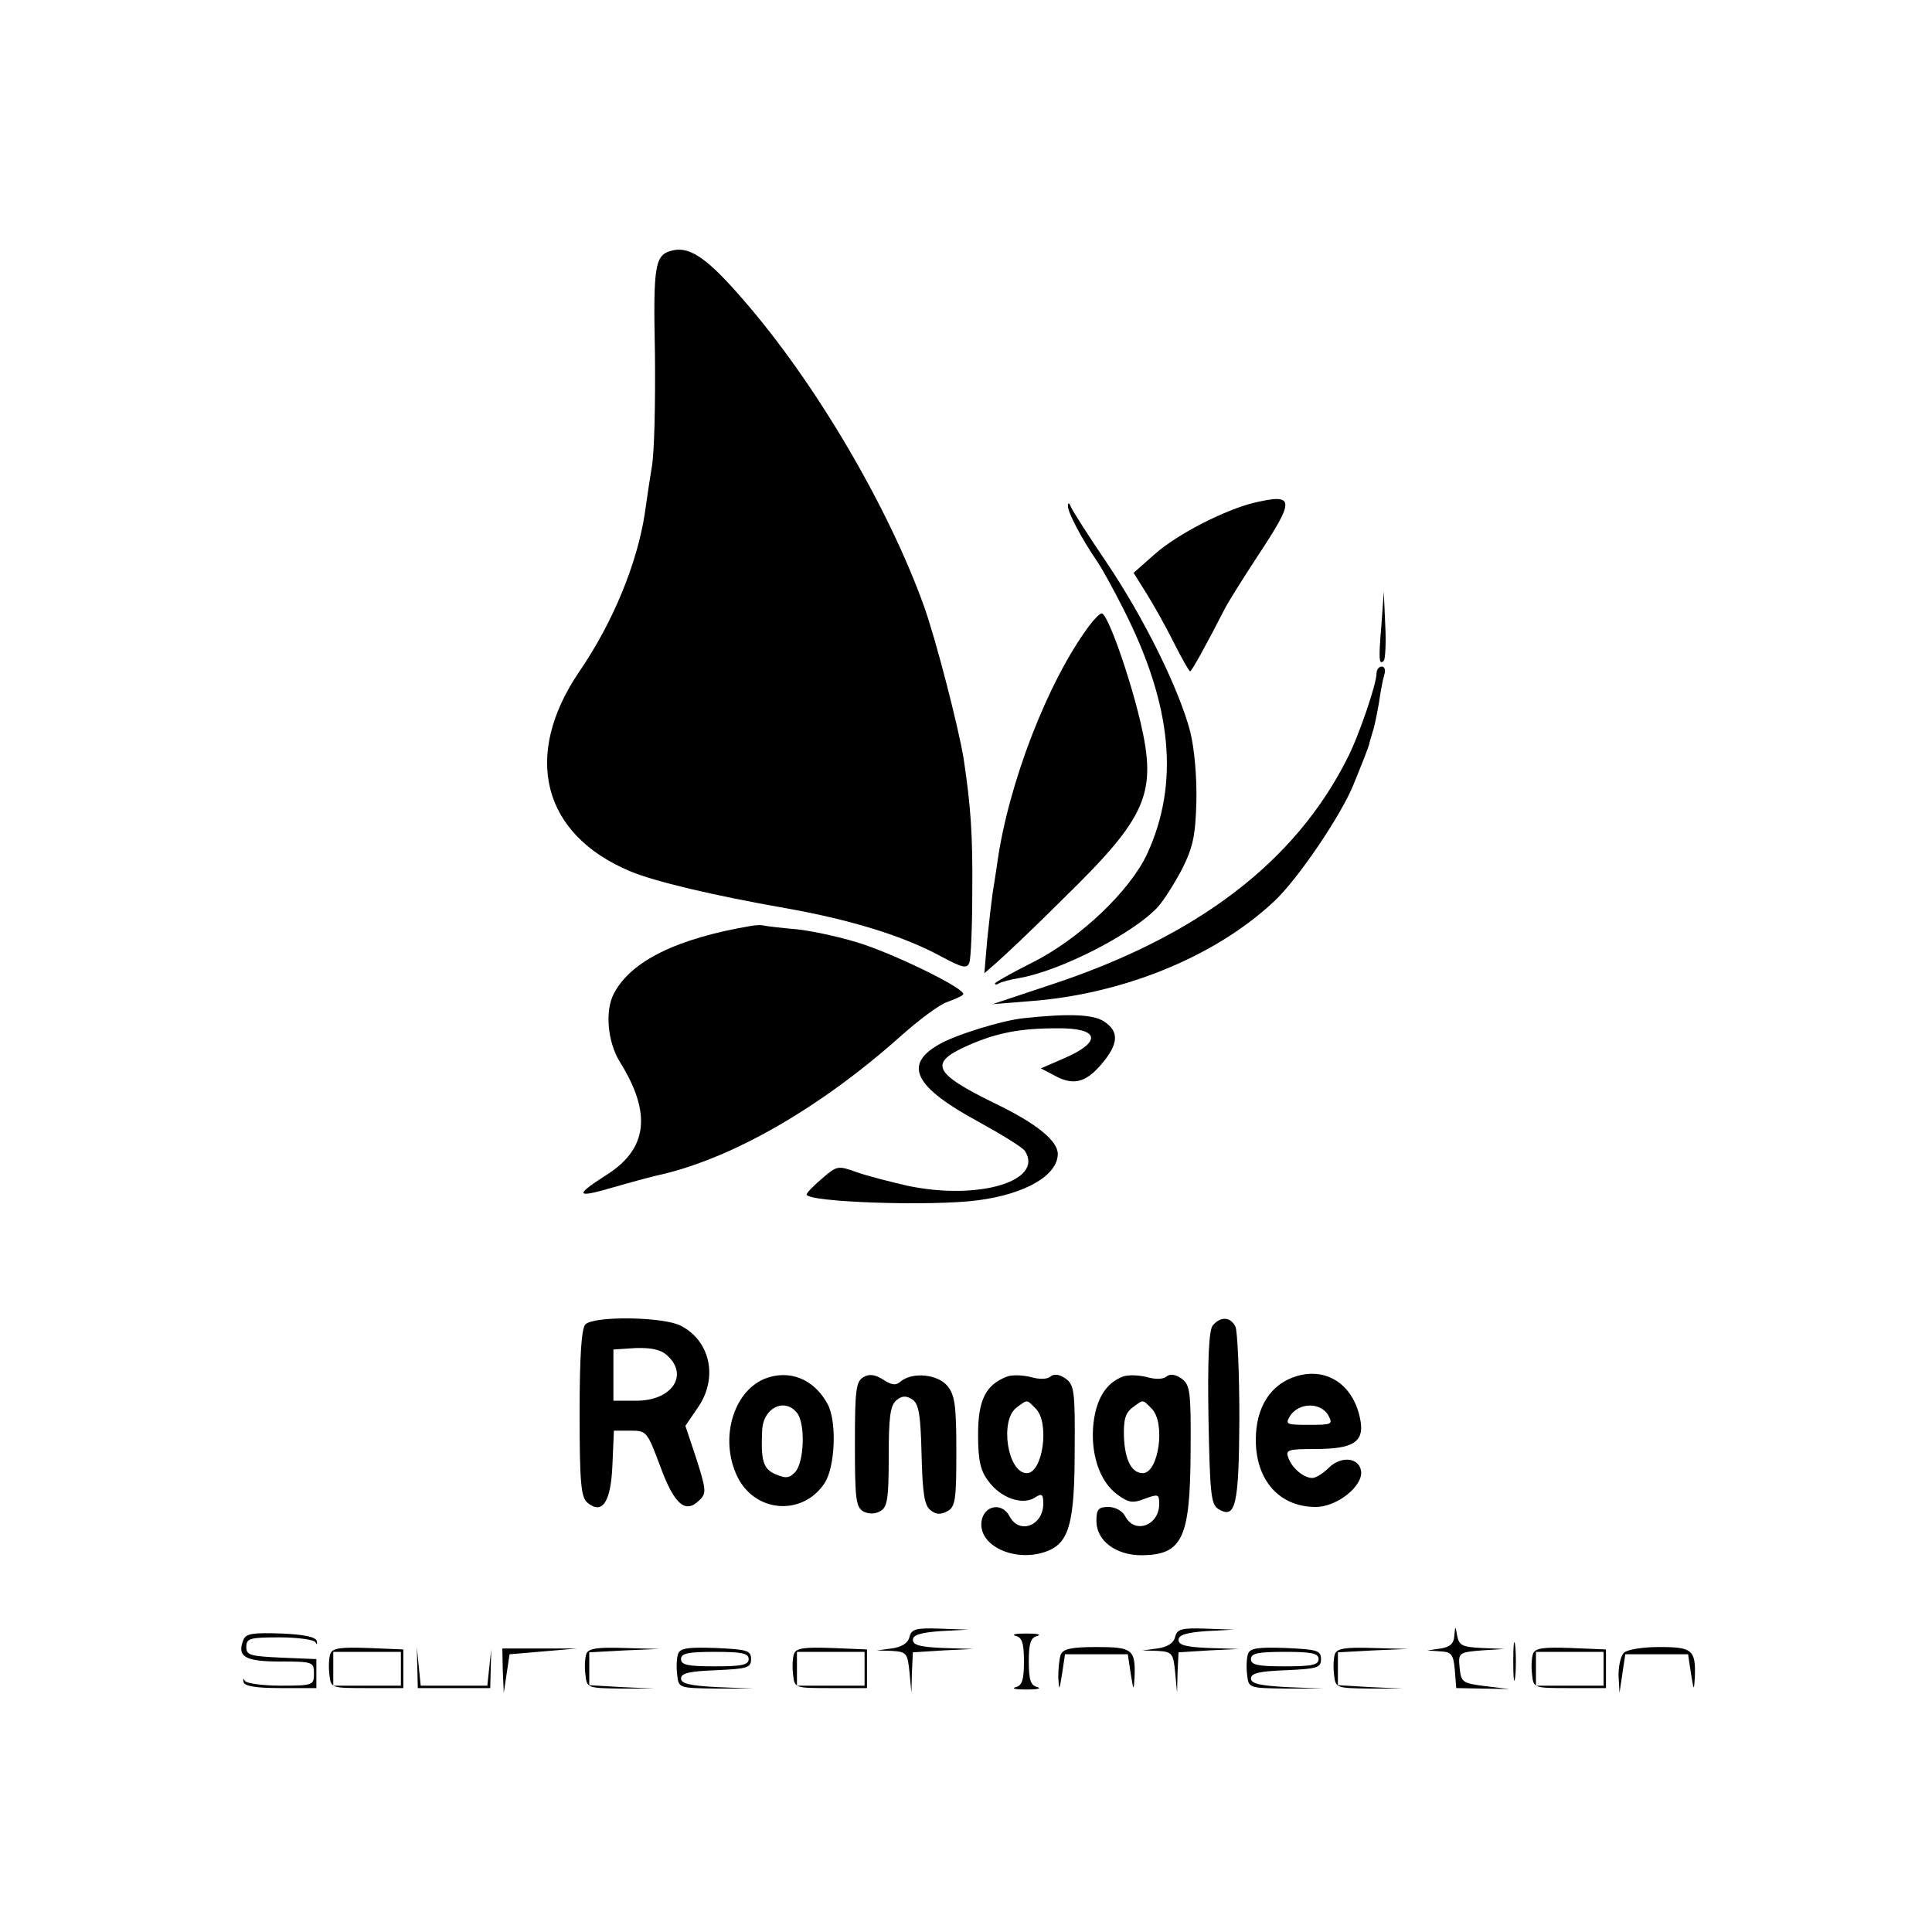 <?xml version="1.0" standalone="no"?>
<!DOCTYPE svg PUBLIC "-//W3C//DTD SVG 20010904//EN"
 "http://www.w3.org/TR/2001/REC-SVG-20010904/DTD/svg10.dtd">
<svg version="1.0" xmlns="http://www.w3.org/2000/svg"
 width="400pt" height="400pt" viewBox="0 0 400 400"
 preserveAspectRatio="xMidYMid meet">
<g transform="translate(0,400) scale(0.1,-0.1)"
fill="#000000" stroke="none">
<path d="M1395 3482 c-39 -8 -43 -25 -39 -215 1 -100 -1 -207 -7 -237 -5 -30
-11 -72 -14 -93 -16 -104 -66 -226 -136 -328 -118 -174 -76 -337 106 -413 50
-21 172 -50 320 -76 136 -24 246 -58 323 -100 45 -24 54 -26 59 -13 3 8 6 74
6 147 1 119 -3 176 -18 276 -11 66 -57 245 -82 315 -74 206 -225 463 -373 633
-73 85 -110 111 -145 104z"/>
<path d="M2596 2959 c-61 -15 -159 -65 -206 -107 l-43 -38 25 -40 c14 -22 40
-68 57 -102 17 -34 33 -62 35 -62 3 0 32 52 72 130 7 14 38 63 68 109 78 118
77 130 -8 110z"/>
<path d="M2211 2953 c-1 -13 30 -71 59 -113 10 -14 36 -61 58 -105 99 -197
114 -357 47 -503 -36 -77 -140 -176 -238 -225 -42 -21 -77 -41 -77 -43 0 -3 4
-3 8 0 5 3 24 8 42 11 86 15 236 92 287 147 12 13 34 48 50 78 23 46 28 69 30
141 1 51 -4 109 -13 145 -23 87 -94 232 -172 348 -38 56 -72 109 -75 117 -3 8
-6 9 -6 2z"/>
<path d="M2860 2705 c-6 -70 -5 -83 5 -73 3 3 5 37 3 74 l-3 69 -5 -70z"/>
<path d="M2254 2703 c-85 -115 -166 -325 -189 -488 -3 -22 -8 -51 -10 -65 -2
-14 -7 -56 -11 -95 l-6 -70 23 20 c13 11 77 71 141 135 173 169 194 217 159
366 -23 97 -68 224 -80 224 -4 0 -16 -12 -27 -27z"/>
<path d="M2850 2606 c0 -22 -37 -131 -61 -177 -108 -214 -310 -368 -614 -468
l-120 -40 75 6 c194 14 385 92 507 206 50 46 140 180 165 242 18 44 31 77 33
85 0 3 4 14 7 25 4 11 9 38 13 60 3 22 8 48 11 58 3 9 1 17 -5 17 -6 0 -11 -6
-11 -14z"/>
<path d="M1555 2083 c-154 -26 -249 -73 -284 -140 -19 -36 -13 -100 12 -141
67 -107 58 -181 -28 -235 -66 -42 -63 -48 12 -26 38 11 79 22 92 25 153 33
338 139 506 289 37 33 80 65 95 70 16 6 31 12 34 16 9 9 -123 75 -204 103 -41
14 -104 28 -140 32 -36 3 -67 7 -70 8 -3 1 -14 1 -25 -1z"/>
<path d="M2120 1892 c-43 -4 -144 -35 -177 -55 -73 -42 -49 -88 82 -159 49
-27 93 -54 97 -61 40 -62 -96 -103 -243 -72 -35 8 -82 20 -105 28 -39 14 -41
14 -72 -13 -18 -15 -32 -30 -32 -33 0 -16 259 -25 355 -12 99 13 165 52 165
96 0 27 -44 63 -129 104 -129 63 -139 84 -58 120 61 27 109 36 186 36 88 1 94
-28 12 -63 l-46 -20 25 -13 c40 -23 66 -18 99 20 37 43 39 69 7 90 -22 15 -73
17 -166 7z"/>
<path d="M1212 1258 c-8 -8 -12 -64 -12 -184 0 -144 3 -174 16 -185 31 -26 49
1 52 79 l3 70 34 0 c34 0 35 -2 62 -74 29 -79 52 -99 81 -70 15 14 14 22 -6
85 l-23 69 26 38 c42 61 26 137 -35 169 -36 19 -180 21 -198 3z m169 -64 c46
-41 10 -94 -63 -94 l-48 0 0 53 0 53 46 3 c32 1 52 -3 65 -15z"/>
<path d="M2511 1256 c-8 -9 -11 -69 -9 -191 3 -156 5 -179 20 -189 36 -22 43
5 44 187 0 95 -4 180 -8 190 -10 21 -31 22 -47 3z"/>
<path d="M1582 1145 c-65 -28 -92 -125 -56 -201 36 -76 135 -84 181 -15 22 33
26 126 7 163 -28 53 -80 74 -132 53z m68 -70 c18 -22 15 -104 -4 -123 -12 -13
-20 -13 -41 -4 -25 11 -30 28 -27 91 2 46 46 68 72 36z"/>
<path d="M1788 1149 c-16 -9 -18 -27 -18 -139 0 -112 2 -130 17 -139 11 -6 24
-6 35 0 15 8 18 24 18 113 0 82 3 106 16 117 11 9 20 10 32 2 14 -8 18 -30 20
-114 2 -82 6 -107 19 -116 11 -9 21 -9 34 -2 17 9 19 23 19 123 0 96 -3 117
-18 136 -20 25 -73 30 -97 10 -10 -9 -19 -8 -37 4 -16 10 -28 12 -40 5z"/>
<path d="M2085 1150 c-44 -17 -60 -48 -60 -120 0 -54 5 -75 21 -96 25 -35 70
-51 96 -35 15 10 18 8 18 -12 0 -46 -50 -65 -70 -26 -16 30 -54 22 -58 -12 -6
-53 78 -87 142 -58 40 19 51 61 51 207 1 122 -1 135 -19 148 -13 9 -24 10 -31
4 -7 -6 -24 -6 -41 -1 -16 4 -38 5 -49 1z m59 -66 c30 -29 15 -134 -18 -134
-40 0 -57 110 -21 136 23 17 20 17 39 -2z"/>
<path d="M2325 1150 c-35 -13 -55 -46 -61 -96 -7 -62 12 -121 49 -148 23 -17
32 -19 57 -9 28 10 30 10 30 -11 0 -44 -50 -63 -70 -26 -6 12 -21 20 -35 20
-21 0 -25 -5 -25 -29 0 -41 40 -71 94 -71 84 1 100 35 101 213 1 127 -1 140
-19 153 -13 9 -24 10 -31 4 -7 -6 -24 -6 -41 -1 -16 4 -38 5 -49 1z m59 -66
c30 -29 15 -134 -18 -134 -23 0 -37 27 -39 75 -1 36 3 50 18 61 23 17 20 17
39 -2z"/>
<path d="M2685 1151 c-54 -16 -85 -64 -85 -132 0 -84 49 -139 124 -139 44 0
98 43 94 74 -4 29 -42 32 -67 7 -12 -12 -27 -21 -34 -21 -18 0 -43 21 -50 43
-6 15 1 17 56 17 77 0 101 14 94 57 -12 73 -67 113 -132 94z m65 -81 c10 -19
8 -20 -40 -20 -48 0 -50 1 -38 20 8 12 24 20 40 20 17 0 31 -8 38 -20z"/>
<path d="M1883 611 c-3 -13 -16 -21 -37 -24 l-31 -4 32 -1 c30 -2 32 -5 36
-44 l4 -43 1 42 2 42 63 4 62 3 -62 2 c-48 2 -63 6 -63 17 0 10 16 15 58 18
l57 3 -58 2 c-51 2 -60 -1 -64 -17z"/>
<path d="M2433 611 c-3 -13 -16 -21 -37 -24 l-31 -4 32 -1 c30 -2 32 -5 36
-44 l4 -43 1 42 2 42 63 4 62 3 -62 2 c-48 2 -63 6 -63 17 0 10 16 15 58 18
l57 3 -58 2 c-51 2 -60 -1 -64 -17z"/>
<path d="M3011 613 c-1 -16 -9 -23 -28 -26 l-28 -4 27 -2 c23 -1 27 -6 30 -38
l3 -38 55 -1 55 -1 -50 6 c-47 6 -50 8 -53 38 -3 31 -2 32 45 36 l48 3 -47 2
c-40 2 -47 5 -51 25 -4 22 -4 22 -6 0z"/>
<path d="M504 605 c-14 -35 3 -45 76 -45 68 0 70 -1 70 -25 0 -24 -2 -25 -69
-25 -38 0 -72 5 -74 10 -3 6 -4 5 -3 -2 2 -9 25 -13 77 -13 l74 0 0 30 0 30
-72 3 c-65 3 -73 5 -73 22 0 18 7 20 69 20 38 0 72 -5 74 -10 3 -6 4 -5 3 2
-2 9 -26 14 -74 16 -58 2 -73 0 -78 -13z"/>
<path d="M2103 613 c13 -3 17 -15 17 -53 0 -38 -4 -50 -17 -53 -10 -3 0 -5 22
-5 22 0 32 2 23 5 -14 3 -18 15 -18 53 0 38 4 50 18 53 9 3 -1 5 -23 5 -22 0
-32 -2 -22 -5z"/>
<path d="M3133 560 c0 -36 2 -50 4 -32 2 17 2 47 0 65 -2 17 -4 3 -4 -33z"/>
<path d="M684 576 c-3 -8 -4 -27 -2 -43 3 -28 3 -28 78 -28 l75 0 0 40 0 40
-73 3 c-56 2 -74 0 -78 -12z m146 -31 l0 -35 -70 0 -70 0 0 35 0 35 70 0 70 0
0 -35z"/>
<path d="M864 548 l1 -43 75 0 75 0 1 40 1 40 -4 -37 -4 -38 -69 0 -69 0 -4
40 -4 40 1 -42z"/>
<path d="M1041 541 l2 -46 6 40 6 40 70 6 70 6 -77 0 -78 0 1 -46z"/>
<path d="M1214 576 c-3 -8 -4 -27 -2 -43 3 -28 4 -28 73 -29 l70 0 -67 3 -68
4 0 34 0 34 73 4 72 3 -73 2 c-55 2 -74 -1 -78 -12z"/>
<path d="M1404 576 c-3 -8 -4 -27 -2 -43 3 -28 3 -28 81 -29 l77 0 -75 3 c-56
3 -75 7 -75 18 0 11 18 15 73 17 64 3 72 5 72 23 0 18 -8 20 -73 23 -56 2 -74
0 -78 -12z m146 -11 c0 -12 -14 -15 -70 -15 -56 0 -70 3 -70 15 0 12 14 15 70
15 56 0 70 -3 70 -15z"/>
<path d="M1644 576 c-3 -8 -4 -27 -2 -43 3 -28 3 -28 78 -28 l75 0 0 40 0 40
-73 3 c-56 2 -74 0 -78 -12z m146 -31 l0 -35 -70 0 -70 0 0 35 0 35 70 0 70 0
0 -35z"/>
<path d="M2196 574 c-3 -9 -5 -30 -5 -47 2 -29 2 -28 8 8 l6 40 65 0 65 0 6
-40 c6 -36 6 -37 8 -8 2 58 -4 63 -79 63 -53 0 -69 -4 -74 -16z"/>
<path d="M2584 576 c-3 -8 -4 -27 -2 -43 3 -28 3 -28 81 -29 l77 0 -75 3 c-56
3 -75 7 -75 18 0 11 18 15 73 17 64 3 72 5 72 23 0 18 -8 20 -73 23 -56 2 -74
0 -78 -12z m146 -11 c0 -12 -14 -15 -70 -15 -56 0 -70 3 -70 15 0 12 14 15 70
15 56 0 70 -3 70 -15z"/>
<path d="M2764 576 c-3 -8 -4 -27 -2 -43 3 -28 4 -28 73 -29 l70 0 -67 3 -68
4 0 34 0 34 73 4 72 3 -73 2 c-55 2 -74 -1 -78 -12z"/>
<path d="M3174 576 c-3 -8 -4 -27 -2 -43 3 -28 3 -28 78 -28 l75 0 0 40 0 40
-73 3 c-56 2 -74 0 -78 -12z m146 -31 l0 -35 -70 0 -70 0 0 35 0 35 70 0 70 0
0 -35z"/>
<path d="M3362 578 c-7 -7 -11 -28 -11 -47 l2 -36 6 40 6 40 65 0 65 0 6 -40
c6 -36 6 -37 8 -8 2 57 -5 63 -73 63 -35 0 -67 -5 -74 -12z"/>
</g>
</svg>
